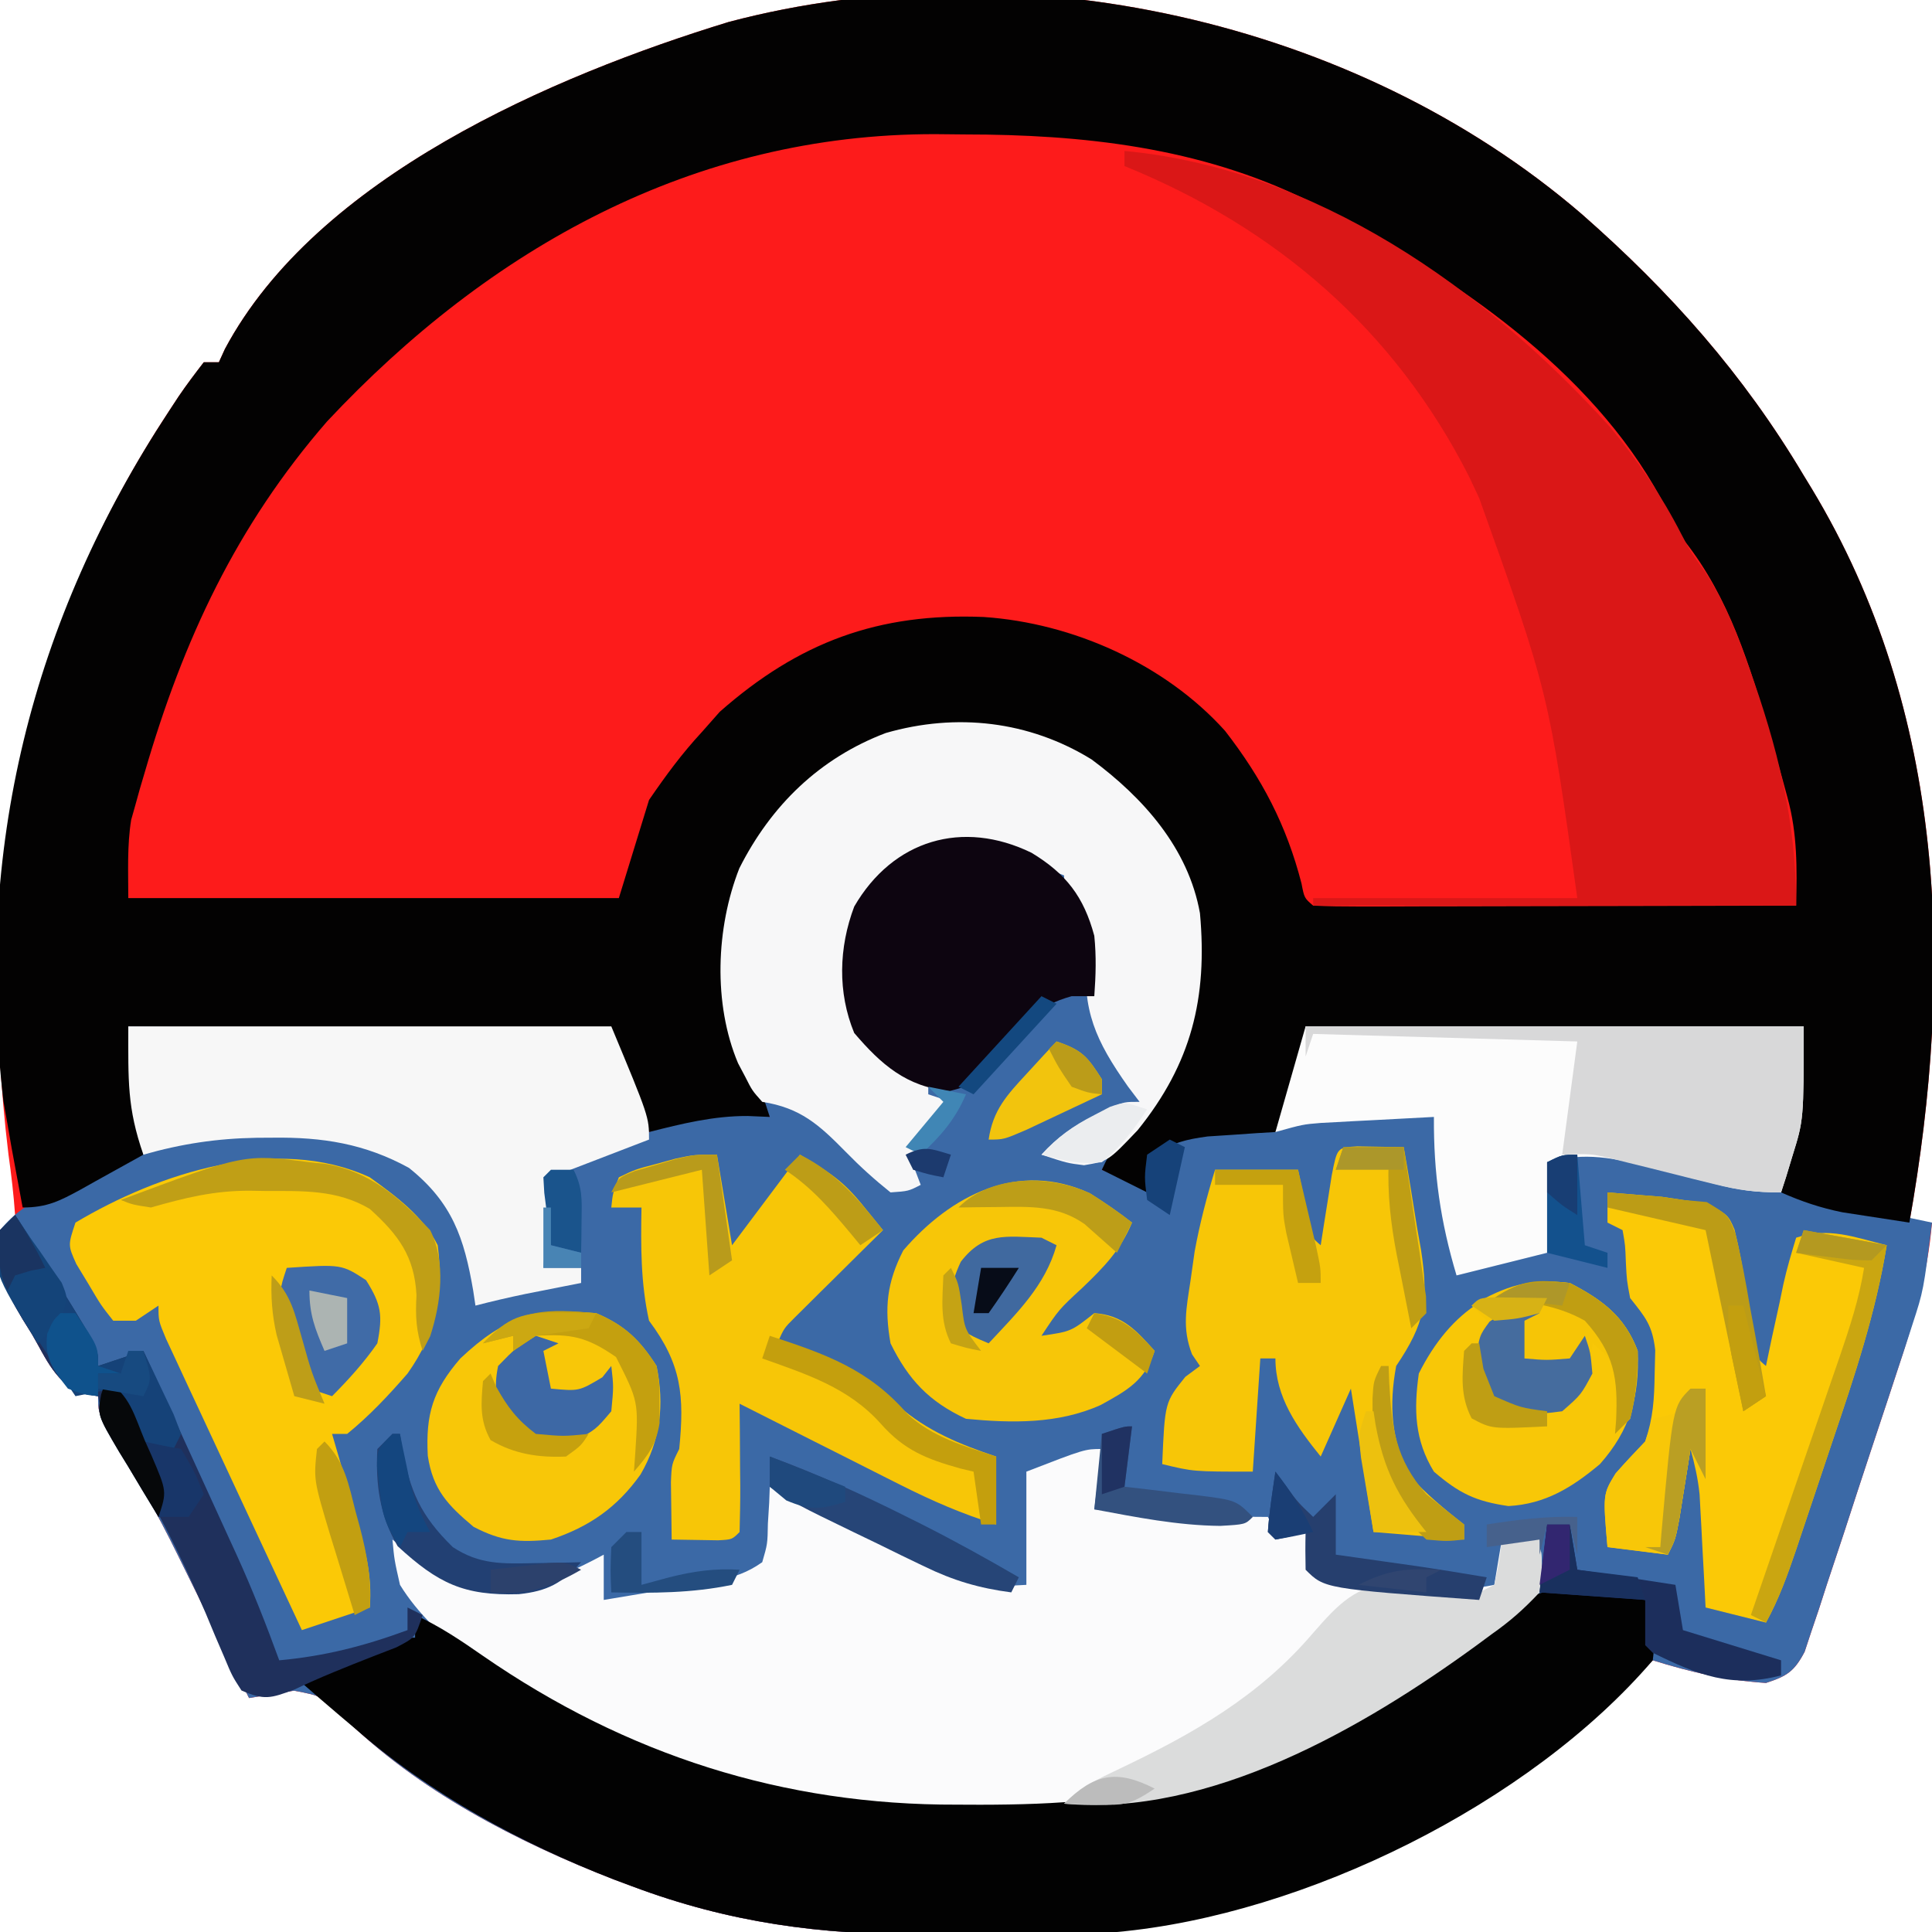 <?xml version="1.0" encoding="UTF-8"?>
<svg version="1.1" xmlns="http://www.w3.org/2000/svg" width="256" height="256">
<path d="M0 0 C11.73 10.289 21.433 21.21 29.423 34.644 C29.772 35.217 30.122 35.79 30.482 36.381 C48.366 66.003 49.356 100.378 43.423 133.644 C44.413 133.644 45.403 133.644 46.423 133.644 C45.843 140.636 43.95 146.869 41.747 153.511 C41.197 155.185 41.197 155.185 40.637 156.893 C39.863 159.239 39.085 161.584 38.304 163.927 C37.109 167.523 35.938 171.126 34.769 174.73 C34.013 177.012 33.256 179.293 32.497 181.574 C32.149 182.654 31.801 183.734 31.442 184.847 C31.105 185.842 30.769 186.837 30.422 187.862 C30.132 188.74 29.841 189.617 29.543 190.521 C28.17 193.124 27.198 193.744 24.423 194.644 C19.155 194.299 14.448 193.214 9.423 191.644 C8.722 192.37 8.02 193.096 7.298 193.843 C-12.806 213.912 -42.373 227.698 -70.835 227.847 C-71.7 227.853 -72.566 227.859 -73.458 227.864 C-75.281 227.874 -77.105 227.88 -78.929 227.884 C-81.674 227.894 -84.418 227.925 -87.163 227.957 C-100.793 228.04 -112.975 226.412 -125.827 221.582 C-126.617 221.287 -127.406 220.992 -128.219 220.689 C-141.059 215.703 -154.316 208.864 -164.159 199.07 C-166.943 196.368 -166.943 196.368 -170.614 195.667 C-171.322 195.783 -172.031 195.9 -172.761 196.019 C-174.02 196.225 -175.28 196.432 -176.577 196.644 C-177.441 194.917 -178.304 193.19 -179.167 191.463 C-179.904 189.99 -180.642 188.517 -181.38 187.043 C-182.924 183.96 -184.464 180.876 -185.976 177.777 C-188.777 172.043 -191.92 166.575 -195.222 161.113 C-196.577 158.644 -196.577 158.644 -196.577 156.644 C-197.188 156.544 -197.8 156.445 -198.43 156.342 C-202.107 155.147 -203.475 151.639 -205.327 148.457 C-205.738 147.796 -206.15 147.135 -206.573 146.455 C-208.971 142.419 -210.292 139.471 -209.577 134.644 C-208.587 133.654 -208.587 133.654 -207.577 132.644 C-207.768 129.935 -208.072 127.328 -208.452 124.644 C-212.818 88.656 -207.167 56.497 -187.202 26.144 C-186.559 25.163 -186.559 25.163 -185.902 24.163 C-184.851 22.616 -183.721 21.124 -182.577 19.644 C-181.917 19.644 -181.257 19.644 -180.577 19.644 C-180.312 19.063 -180.046 18.481 -179.772 17.882 C-167.608 -4.896 -136.339 -18.302 -113.007 -25.45 C-74.745 -35.56 -30.014 -25.805 0 0 Z " fill="#FD1B1B" transform="translate(209.577,28.356)"/>
<path d="M0 0 C6.832 5.063 12.814 11.738 14.359 20.371 C15.417 32.043 12.998 40.459 5.609 49.559 C4.207 51.176 2.796 52.784 1.359 54.371 C3.009 55.031 4.659 55.691 6.359 56.371 C6.607 55.587 6.854 54.804 7.109 53.996 C8.59 50.886 9.211 50.562 12.359 49.371 C16.354 48.823 20.331 48.634 24.359 48.371 C25.679 44.081 26.999 39.791 28.359 35.371 C50.139 35.371 71.919 35.371 94.359 35.371 C94.359 43.733 93.992 49.513 92.359 57.371 C98.629 58.691 104.899 60.011 111.359 61.371 C110.234 70.376 110.234 70.376 108.749 74.929 C108.421 75.943 108.094 76.957 107.757 78.002 C107.226 79.604 107.226 79.604 106.684 81.238 C106.317 82.354 105.951 83.47 105.573 84.62 C104.8 86.966 104.022 89.311 103.24 91.654 C102.046 95.25 100.875 98.853 99.705 102.457 C98.949 104.739 98.192 107.02 97.434 109.301 C96.911 110.921 96.911 110.921 96.379 112.574 C96.042 113.569 95.705 114.564 95.358 115.589 C95.068 116.467 94.778 117.344 94.479 118.248 C93.106 120.851 92.134 121.471 89.359 122.371 C84.092 122.026 79.385 120.941 74.359 119.371 C73.658 120.097 72.957 120.823 72.234 121.57 C52.13 141.639 22.564 155.425 -5.898 155.574 C-6.764 155.58 -7.629 155.586 -8.521 155.591 C-10.345 155.601 -12.169 155.607 -13.992 155.611 C-16.737 155.621 -19.482 155.652 -22.227 155.684 C-35.857 155.767 -48.039 154.139 -60.891 149.309 C-61.68 149.014 -62.469 148.719 -63.283 148.416 C-76.122 143.43 -89.38 136.591 -99.223 126.797 C-102.007 124.095 -102.007 124.095 -105.677 123.395 C-106.386 123.511 -107.094 123.627 -107.824 123.746 C-109.084 123.952 -110.343 124.159 -111.641 124.371 C-112.504 122.644 -113.367 120.917 -114.231 119.19 C-114.968 117.717 -115.705 116.244 -116.443 114.771 C-117.987 111.687 -119.527 108.603 -121.039 105.504 C-123.84 99.77 -126.984 94.302 -130.285 88.84 C-131.641 86.371 -131.641 86.371 -131.641 84.371 C-132.252 84.271 -132.863 84.172 -133.493 84.069 C-137.17 82.874 -138.539 79.366 -140.391 76.184 C-140.802 75.523 -141.213 74.862 -141.637 74.182 C-144.023 70.167 -145.446 67.168 -144.641 62.371 C-142.705 60.064 -140.791 58.781 -138.066 57.547 C-137.399 57.241 -136.732 56.935 -136.045 56.619 C-135.355 56.31 -134.664 56.002 -133.953 55.684 C-133.251 55.363 -132.549 55.043 -131.826 54.713 C-130.1 53.926 -128.371 53.148 -126.641 52.371 C-126.888 50.948 -126.888 50.948 -127.141 49.496 C-127.708 44.819 -127.641 40.082 -127.641 35.371 C-106.521 35.371 -85.401 35.371 -63.641 35.371 C-58.641 47.371 -58.641 47.371 -58.641 49.371 C-58.072 49.143 -57.504 48.915 -56.918 48.68 C-51.619 46.707 -48.16 46.079 -42.641 47.371 C-43.165 46.466 -43.165 46.466 -43.699 45.543 C-44.154 44.744 -44.609 43.945 -45.078 43.121 C-45.531 42.332 -45.983 41.543 -46.449 40.73 C-50.049 33.602 -49.749 24.098 -47.516 16.559 C-44.12 7.935 -37.821 1.333 -29.48 -2.664 C-19.634 -6.398 -8.982 -5.541 0 0 Z " fill="#3B69A6" transform="translate(144.641,100.629)"/>
<path d="M0 0 C11.73 10.289 21.433 21.21 29.423 34.644 C29.772 35.217 30.122 35.79 30.482 36.381 C48.366 66.003 49.356 100.378 43.423 133.644 C41.526 133.36 39.63 133.066 37.735 132.769 C36.68 132.607 35.624 132.444 34.536 132.277 C31.625 131.685 29.133 130.841 26.423 129.644 C26.556 128.978 26.688 128.311 26.825 127.625 C27.09 126.242 27.09 126.242 27.36 124.832 C27.534 123.938 27.708 123.045 27.888 122.125 C28.625 117.327 28.983 112.478 29.423 107.644 C7.643 107.644 -14.137 107.644 -36.577 107.644 C-36.907 109.954 -37.237 112.264 -37.577 114.644 C-38.412 117.096 -39.473 119.291 -40.577 121.644 C-41.397 121.693 -42.217 121.742 -43.062 121.792 C-44.139 121.867 -45.217 121.942 -46.327 122.019 C-47.928 122.123 -47.928 122.123 -49.562 122.23 C-52.409 122.621 -54.213 123.038 -56.577 124.644 C-57.389 127.199 -57.389 127.199 -57.577 129.644 C-59.557 128.654 -61.537 127.664 -63.577 126.644 C-62.282 123.789 -60.896 121.804 -58.702 119.582 C-52.759 112.736 -50.855 104.491 -51.19 95.57 C-52.296 87.208 -55.985 80.304 -62.616 75.019 C-70.481 69.397 -77.962 67.715 -87.577 68.644 C-95.72 70.152 -102.499 74.508 -107.44 81.148 C-112.639 89.473 -113.275 96.904 -112.577 106.644 C-111.854 109.279 -110.875 111.198 -109.577 113.644 C-108.889 115.637 -108.214 117.634 -107.577 119.644 C-108.547 119.603 -109.516 119.562 -110.515 119.519 C-115.026 119.501 -119.226 120.539 -123.577 121.644 C-124.227 120.229 -124.872 118.812 -125.515 117.394 C-125.874 116.605 -126.234 115.816 -126.604 115.003 C-127.577 112.644 -127.577 112.644 -128.577 108.644 C-160.257 108.149 -160.257 108.149 -192.577 107.644 C-191.917 113.254 -191.257 118.864 -190.577 124.644 C-192.66 125.799 -194.743 126.954 -196.89 128.144 C-197.867 128.692 -197.867 128.692 -198.864 129.251 C-201.657 130.777 -203.347 131.644 -206.577 131.644 C-206.891 129.957 -207.203 128.269 -207.515 126.582 C-207.689 125.642 -207.863 124.702 -208.042 123.734 C-208.219 122.714 -208.395 121.695 -208.577 120.644 C-208.759 119.618 -208.941 118.592 -209.128 117.535 C-212.964 84.308 -205.451 53.887 -187.202 26.144 C-186.559 25.163 -186.559 25.163 -185.902 24.163 C-184.851 22.616 -183.721 21.124 -182.577 19.644 C-181.917 19.644 -181.257 19.644 -180.577 19.644 C-180.312 19.063 -180.046 18.481 -179.772 17.882 C-167.608 -4.896 -136.339 -18.302 -113.007 -25.45 C-74.745 -35.56 -30.014 -25.805 0 0 Z M-166.237 27.484 C-178.259 41.327 -185.297 56.421 -190.39 73.957 C-190.609 74.698 -190.829 75.438 -191.055 76.202 C-191.254 76.921 -191.454 77.641 -191.659 78.382 C-191.837 79.012 -192.014 79.641 -192.198 80.29 C-192.747 83.699 -192.577 87.19 -192.577 90.644 C-171.127 90.644 -149.677 90.644 -127.577 90.644 C-126.257 86.354 -124.937 82.064 -123.577 77.644 C-121.287 74.313 -119.268 71.555 -116.577 68.644 C-115.793 67.757 -115.01 66.87 -114.202 65.957 C-103.715 56.718 -93.177 52.827 -79.229 53.398 C-67.45 54.192 -55.227 59.622 -47.253 68.484 C-42.361 74.79 -39.113 80.97 -37.12 88.71 C-36.75 90.634 -36.75 90.634 -35.577 91.644 C-33.583 91.738 -31.585 91.761 -29.589 91.758 C-27.667 91.757 -27.667 91.757 -25.706 91.757 C-24.297 91.752 -22.888 91.747 -21.479 91.742 C-20.046 91.74 -18.613 91.738 -17.179 91.737 C-13.4 91.734 -9.62 91.724 -5.841 91.713 C-1.986 91.702 1.868 91.698 5.722 91.693 C13.289 91.682 20.856 91.665 28.423 91.644 C28.533 86.728 28.601 82.153 27.286 77.375 C27.041 76.472 26.796 75.569 26.544 74.638 C26.277 73.712 26.01 72.786 25.735 71.832 C25.327 70.381 25.327 70.381 24.909 68.902 C22.279 59.782 19.576 50.883 13.638 43.32 C12.321 41.503 11.45 39.668 10.485 37.644 C1.162 20.546 -16.782 8.455 -33.577 -0.356 C-34.946 -1.081 -34.946 -1.081 -36.343 -1.821 C-50.611 -8.848 -66.12 -10.536 -81.827 -10.543 C-83.716 -10.562 -83.716 -10.562 -85.644 -10.581 C-117.661 -10.63 -144.716 4.509 -166.237 27.484 Z " fill="#030202" transform="translate(209.577,28.356)"/>
<path d="M0 0 C-0.33 2.64 -0.66 5.28 -1 8 C2.271 8.168 5.542 8.334 8.812 8.5 C9.741 8.548 10.67 8.595 11.627 8.645 C12.966 8.712 12.966 8.712 14.332 8.781 C15.565 8.844 15.565 8.844 16.823 8.908 C18.548 8.981 20.274 9 22 9 C22.495 9.99 22.495 9.99 23 11 C24.32 11 25.64 11 27 11 C27.495 13.475 27.495 13.475 28 16 C30.685 16.535 33.372 17.053 36.062 17.562 C36.815 17.714 37.567 17.865 38.342 18.021 C43.233 18.932 47.116 18.979 52 18 C52.33 16.02 52.66 14.04 53 12 C54.65 12 56.3 12 58 12 C58.398 15.152 58.398 15.152 58 19 C55.87 21.262 54.117 22.81 51.625 24.562 C50.984 25.036 50.343 25.51 49.682 25.999 C38.213 34.363 25.978 40.686 12.375 44.812 C11.707 45.019 11.039 45.226 10.351 45.44 C-16.341 53.119 -47.732 48.072 -71.854 35.008 C-79.455 30.683 -88.305 25.629 -93 18 C-93.75 14.688 -93.75 14.688 -94 12 C-93.199 12.65 -93.199 12.65 -92.383 13.312 C-87.415 17.026 -83.766 18.849 -77.508 18.477 C-73.342 17.685 -69.712 16.008 -66 14 C-66 15.98 -66 17.96 -66 20 C-63.249 19.549 -60.499 19.09 -57.75 18.625 C-56.584 18.436 -56.584 18.436 -55.395 18.242 C-54.64 18.113 -53.886 17.984 -53.109 17.852 C-52.418 17.736 -51.727 17.621 -51.015 17.502 C-48.676 16.919 -46.979 16.401 -45 15 C-44.298 12.583 -44.298 12.583 -44.25 9.875 C-44.165 8.51 -44.165 8.51 -44.078 7.117 C-44.039 6.069 -44.039 6.069 -44 5 C-43.472 5.252 -42.943 5.503 -42.399 5.763 C-39.954 6.926 -37.508 8.088 -35.062 9.25 C-34.232 9.646 -33.401 10.041 -32.545 10.449 C-30.866 11.246 -29.184 12.039 -27.5 12.826 C-25.852 13.6 -24.209 14.388 -22.574 15.189 C-21.806 15.555 -21.037 15.92 -20.246 16.297 C-19.571 16.625 -18.896 16.954 -18.201 17.292 C-15.433 18.306 -15.433 18.306 -10 18 C-10 13.05 -10 8.1 -10 3 C-2.25 0 -2.25 0 0 0 Z " fill="#FBFBFC" transform="translate(146,192)"/>
<path d="M0 0 C0.99 0.165 1.98 0.33 3 0.5 C4.27 6.262 4.27 6.262 4 8.5 C-12.277 27.515 -42.107 42.23 -67 44.5 C-70.086 44.649 -73.168 44.687 -76.258 44.703 C-77.123 44.709 -77.989 44.715 -78.881 44.72 C-80.704 44.73 -82.528 44.736 -84.352 44.74 C-87.097 44.75 -89.841 44.781 -92.586 44.812 C-106.216 44.896 -118.398 43.268 -131.25 38.438 C-132.039 38.143 -132.829 37.848 -133.642 37.545 C-145.993 32.749 -157.998 26.247 -168 17.5 C-168.688 16.919 -169.377 16.337 -170.086 15.738 C-171.736 14.339 -173.37 12.922 -175 11.5 C-172.3 9.7 -169.933 8.566 -166.938 7.375 C-166.06 7.022 -165.182 6.669 -164.277 6.305 C-162 5.5 -162 5.5 -160 5.5 C-160 4.51 -160 3.52 -160 2.5 C-156.743 3.962 -153.904 5.895 -150.978 7.927 C-132.02 21.024 -111.18 27.711 -88.188 27.625 C-87.171 27.629 -86.155 27.633 -85.107 27.637 C-74.986 27.624 -65.473 27.113 -55.812 23.938 C-55.002 23.674 -54.191 23.411 -53.355 23.14 C-39.088 18.328 -25.837 11.073 -14.379 1.254 C-10.108 -1.895 -4.99 -0.677 0 0 Z " fill="#020202" transform="translate(215,211.5)"/>
<path d="M0 0 C25.26 2.383 47.662 18.14 64.355 36.605 C68.05 41.076 71.155 45.632 73.797 50.797 C75.034 53.157 75.034 53.157 76.953 55.805 C79.127 59.199 80.629 62.608 82 66.375 C82.38 67.41 82.38 67.41 82.768 68.465 C86.531 78.989 89 88.71 89 100 C67.88 100 46.76 100 25 100 C25 99.67 25 99.34 25 99 C36.55 99 48.1 99 60 99 C56.198 71.749 56.198 71.749 47 46 C46.325 44.567 46.325 44.567 45.637 43.105 C35.776 23.689 20.13 10.188 0 2 C0 1.34 0 0.68 0 0 Z " fill="#DA1717" transform="translate(149,20)"/>
<path d="M0 0 C6.832 5.063 12.814 11.738 14.359 20.371 C15.378 31.609 13.234 40.286 6.109 49.121 C2.202 53.229 2.202 53.229 -1.004 53.77 C-3.203 53.496 -3.203 53.496 -6.641 52.371 C-4.486 50.014 -2.443 48.581 0.422 47.184 C1.114 46.839 1.806 46.495 2.52 46.141 C4.359 45.371 4.359 45.371 6.359 45.371 C5.854 44.705 5.349 44.038 4.828 43.352 C0.504 37.217 -1.244 33.321 -0.688 25.824 C-0.623 22.433 -1.891 20.213 -3.641 17.371 C-3.641 16.711 -3.641 16.051 -3.641 15.371 C-4.754 14.938 -4.754 14.938 -5.891 14.496 C-8.641 13.371 -8.641 13.371 -10.516 12.246 C-14.337 10.673 -17.874 10.741 -21.766 12.129 C-25.591 13.915 -28.599 15.528 -30.641 19.371 C-32.181 24.547 -32.922 30.462 -30.699 35.508 C-28.248 39.173 -26.035 41.241 -21.641 42.371 C-21.641 43.031 -21.641 43.691 -21.641 44.371 C-20.156 44.866 -20.156 44.866 -18.641 45.371 C-19.486 46.258 -20.332 47.145 -21.203 48.059 C-23.471 50.708 -23.471 50.708 -23.453 54.246 C-23.185 54.947 -22.917 55.649 -22.641 56.371 C-24.27 57.207 -24.27 57.207 -26.641 57.371 C-28.802 55.641 -30.656 53.963 -32.578 51.996 C-36.106 48.411 -38.551 46.171 -43.641 45.371 C-44.969 43.883 -44.969 43.883 -45.891 42.059 C-46.205 41.464 -46.52 40.87 -46.844 40.258 C-50.166 32.392 -49.776 22.3 -46.676 14.426 C-42.479 6.096 -36.037 -0.178 -27.266 -3.504 C-17.926 -6.195 -8.295 -5.117 0 0 Z " fill="#F7F7F8" transform="translate(144.641,100.629)"/>
<path d="M0 0 C3.457 2.504 7.064 5.128 9 9 C9.827 15.531 8.811 20.621 5 26 C2.509 28.87 -0.049 31.599 -3 34 C-3.66 34 -4.32 34 -5 34 C-4.639 35.241 -4.278 36.483 -3.906 37.762 C-3.437 39.404 -2.968 41.045 -2.5 42.688 C-2.262 43.504 -2.023 44.321 -1.777 45.162 C-0.635 49.192 0.345 52.765 0 57 C-2.97 57.99 -5.94 58.98 -9 60 C-10.921 55.901 -12.835 51.799 -14.745 47.695 C-15.665 45.719 -16.587 43.744 -17.509 41.77 C-19.156 38.244 -20.797 34.716 -22.438 31.188 C-22.982 30.024 -23.526 28.861 -24.087 27.663 C-24.593 26.571 -25.099 25.48 -25.621 24.355 C-26.079 23.372 -26.537 22.389 -27.01 21.376 C-28 19 -28 19 -28 17 C-28.99 17.66 -29.98 18.32 -31 19 C-31.99 19 -32.98 19 -34 19 C-35.641 16.918 -35.641 16.918 -37.25 14.188 C-37.791 13.294 -38.333 12.401 -38.891 11.48 C-40 9 -40 9 -39 6 C-28.001 -0.548 -12.382 -5.709 0 0 Z " fill="#FBC906" transform="translate(49,156)"/>
<path d="M0 0 C21.78 0 43.56 0 66 0 C66 12.375 66 12.375 64.5 17.188 C64.222 18.109 63.943 19.031 63.656 19.98 C63.44 20.647 63.223 21.313 63 22 C59.625 22 57.417 21.71 54.227 20.871 C53.319 20.641 52.412 20.411 51.477 20.174 C49.582 19.685 47.689 19.19 45.797 18.689 C40.859 17.448 37.044 16.591 32 18 C32 21.96 32 25.92 32 30 C28.04 30.99 24.08 31.98 20 33 C17.856 25.852 16.954 19.459 17 12 C14.25 12.141 11.5 12.288 8.75 12.438 C7.973 12.477 7.195 12.516 6.395 12.557 C5.263 12.619 5.263 12.619 4.109 12.684 C3.072 12.739 3.072 12.739 2.015 12.795 C-0.356 12.988 -0.356 12.988 -4 14 C-2.68 9.38 -1.36 4.76 0 0 Z " fill="#FCFCFC" transform="translate(173,136)"/>
<path d="M0 0 C21.12 0 42.24 0 64 0 C69 12 69 12 69 15 C64.71 16.65 60.42 18.3 56 20 C55.67 23.96 55.34 27.92 55 32 C56.65 32 58.3 32 60 32 C60 32.66 60 33.32 60 34 C58.987 34.199 58.987 34.199 57.953 34.402 C57.061 34.579 56.169 34.756 55.25 34.938 C54.368 35.112 53.487 35.286 52.578 35.465 C50.368 35.924 48.185 36.433 46 37 C45.902 36.348 45.804 35.695 45.703 35.023 C44.505 28.02 42.923 23.338 37.188 18.75 C31.342 15.541 25.723 14.661 19.125 14.75 C18.08 14.756 18.08 14.756 17.014 14.762 C11.74 14.85 7.056 15.556 2 17 C-0.172 10.755 0 7.171 0 0 Z " fill="#F7F7F7" transform="translate(17,136)"/>
<path d="M0 0 C1.542 0.116 3.084 0.243 4.625 0.375 C5.913 0.479 5.913 0.479 7.227 0.586 C8.599 0.791 8.599 0.791 10 1 C11.053 1.146 12.106 1.291 13.191 1.441 C16 3 16 3 16.833 4.928 C17.463 7.465 17.915 9.979 18.312 12.562 C18.619 14.314 18.927 16.066 19.238 17.816 C19.425 18.983 19.425 18.983 19.615 20.174 C19.829 22.011 19.829 22.011 21 23 C21.254 21.784 21.508 20.569 21.77 19.316 C22.116 17.732 22.464 16.147 22.812 14.562 C22.978 13.76 23.144 12.958 23.314 12.131 C23.777 10.063 24.38 8.027 25 6 C29.328 4.557 32.678 5.935 37 7 C35.546 15.961 32.734 24.342 29.832 32.916 C28.996 35.388 28.169 37.864 27.344 40.34 C26.813 41.922 26.282 43.504 25.75 45.086 C25.504 45.821 25.258 46.557 25.005 47.315 C23.867 50.665 22.708 53.895 21 57 C18.36 56.34 15.72 55.68 13 55 C12.939 53.819 12.879 52.638 12.816 51.422 C12.732 49.865 12.647 48.307 12.562 46.75 C12.523 45.973 12.484 45.195 12.443 44.395 C12.381 43.263 12.381 43.263 12.316 42.109 C12.28 41.418 12.243 40.727 12.205 40.015 C11.993 37.934 11.555 36.014 11 34 C10.867 34.843 10.734 35.686 10.598 36.555 C10.421 37.65 10.244 38.746 10.062 39.875 C9.888 40.966 9.714 42.056 9.535 43.18 C9 46 9 46 8 48 C4.04 47.505 4.04 47.505 0 47 C-0.605 39.988 -0.605 39.988 1.078 37.238 C2.347 35.791 3.672 34.393 5 33 C6.059 29.823 6.2 27.4 6.25 24.062 C6.276 23.022 6.302 21.982 6.328 20.91 C5.955 17.604 5.023 16.548 3 14 C2.559 11.676 2.559 11.676 2.438 9.312 C2.354 6.995 2.354 6.995 2 5 C1.34 4.67 0.68 4.34 0 4 C0 2.68 0 1.36 0 0 Z " fill="#FBC906" transform="translate(213,158)"/>
<path d="M0 0 C0.66 3.96 1.32 7.92 2 12 C4.97 8.04 7.94 4.08 11 0 C14.914 2.348 16.647 3.402 19.312 6.688 C20.024 7.565 20.024 7.565 20.751 8.46 C21.163 8.968 21.575 9.476 22 10 C20.61 11.373 20.61 11.373 19.191 12.773 C17.982 13.974 16.772 15.174 15.562 16.375 C14.951 16.978 14.339 17.582 13.709 18.203 C13.126 18.783 12.542 19.363 11.941 19.961 C11.402 20.495 10.863 21.029 10.307 21.58 C8.892 22.987 8.892 22.987 8 25 C8.629 25.135 9.258 25.271 9.906 25.41 C15.967 26.934 19.564 28.981 24.051 33.285 C27.819 36.6 32.283 38.428 37 40 C37 42.97 37 45.94 37 49 C32.525 47.619 28.468 45.851 24.289 43.742 C23.676 43.434 23.063 43.126 22.431 42.809 C20.494 41.835 18.56 40.855 16.625 39.875 C15.304 39.209 13.982 38.544 12.66 37.879 C9.438 36.257 6.218 34.63 3 33 C3.012 34.216 3.023 35.431 3.035 36.684 C3.045 38.268 3.054 39.853 3.062 41.438 C3.071 42.24 3.079 43.042 3.088 43.869 C3.097 45.913 3.052 47.957 3 50 C2 51 2 51 0.152 51.098 C-1.898 51.065 -3.949 51.033 -6 51 C-6.027 49.375 -6.046 47.75 -6.062 46.125 C-6.074 45.22 -6.086 44.315 -6.098 43.383 C-6 41 -6 41 -5 39 C-4.298 31.956 -4.675 27.767 -9 22 C-10.115 16.984 -10.09 12.11 -10 7 C-11.32 7 -12.64 7 -14 7 C-13.805 5.109 -13.805 5.109 -13 3 C-10.82 1.953 -10.82 1.953 -8.125 1.25 C-7.241 1.008 -6.356 0.765 -5.445 0.516 C-3 0 -3 0 0 0 Z " fill="#F7C607" transform="translate(95,153)"/>
<path d="M0 0 C2.051 0.033 4.102 0.065 6.152 0.098 C6.776 3.613 7.344 7.134 7.902 10.66 C8.079 11.651 8.256 12.641 8.438 13.662 C9.48 20.484 8.982 23.41 5.152 29.098 C4.188 34.325 4.495 38.759 6.84 43.535 C9.105 46.046 11.49 48.027 14.152 50.098 C14.152 50.758 14.152 51.418 14.152 52.098 C10.192 51.768 6.232 51.438 2.152 51.098 C0.667 41.693 0.667 41.693 -0.848 32.098 C-2.168 35.068 -3.488 38.038 -4.848 41.098 C-8.005 37.189 -10.848 33.236 -10.848 28.098 C-11.508 28.098 -12.168 28.098 -12.848 28.098 C-13.178 33.048 -13.508 37.998 -13.848 43.098 C-21.723 43.098 -21.723 43.098 -25.848 42.098 C-25.498 33.905 -25.498 33.905 -22.785 30.535 C-22.146 30.061 -21.506 29.586 -20.848 29.098 C-21.193 28.588 -21.539 28.079 -21.895 27.555 C-23.247 24.068 -22.645 21.462 -22.098 17.785 C-21.827 15.873 -21.827 15.873 -21.551 13.922 C-20.865 10.194 -19.953 6.717 -18.848 3.098 C-15.218 3.098 -11.588 3.098 -7.848 3.098 C-7.359 5.409 -6.871 7.72 -6.383 10.031 C-6.04 12.074 -6.04 12.074 -4.848 13.098 C-4.715 12.243 -4.582 11.388 -4.445 10.508 C-4.269 9.403 -4.092 8.298 -3.91 7.16 C-3.649 5.507 -3.649 5.507 -3.383 3.82 C-2.66 0.141 -2.66 0.141 0 0 Z " fill="#F7C607" transform="translate(179.848,151.902)"/>
<path d="M0 0 C4.582 2.776 6.921 5.823 8.312 11 C8.591 13.767 8.512 16.208 8.312 19 C7.322 19 6.332 19 5.312 19 C0.723 20.283 -1.133 22.471 -4 26.188 C-8.022 30.825 -8.022 30.825 -10.871 31.574 C-16.571 31.025 -19.949 28.038 -23.5 23.875 C-25.717 18.508 -25.549 12.559 -23.5 7.125 C-18.375 -1.712 -9.144 -4.459 0 0 Z " fill="#0D0510" transform="translate(136.688,113)"/>
<path d="M0 0 C1.937 1.214 3.774 2.471 5.574 3.879 C4.049 7.53 1.849 9.78 -0.988 12.504 C-4.116 15.39 -4.116 15.39 -6.426 18.879 C-2.495 18.304 -2.495 18.304 0.574 15.879 C4.363 16.132 6.116 18.157 8.574 20.879 C7.296 24.856 4.893 26.13 1.426 28.047 C-4.218 30.583 -10.356 30.457 -16.426 29.879 C-21.306 27.613 -24.058 24.705 -26.426 19.879 C-27.256 15.163 -26.92 11.849 -24.738 7.566 C-18.44 0.247 -9.509 -4.395 0 0 Z " fill="#F7C608" transform="translate(144.426,158.121)"/>
<path d="M0 0 C3.803 1.618 5.789 3.552 8 7 C9.054 12.166 8.526 16.809 5.875 21.375 C2.764 25.749 -0.907 28.302 -6 30 C-10.192 30.395 -12.481 30.27 -16.25 28.312 C-19.664 25.441 -21.64 23.403 -22.316 18.891 C-22.601 13.413 -21.676 10.257 -18 6 C-12.075 0.423 -8.037 -0.71 0 0 Z " fill="#F8C708" transform="translate(79,174)"/>
<path d="M0 0 C4.306 2.236 7.264 4.405 9 9 C9.265 14.961 8.012 19.473 4 24 C0.306 27.096 -3.231 29.291 -8.125 29.562 C-12.503 28.927 -14.658 27.864 -18 25 C-20.572 20.79 -20.67 16.808 -20 12 C-15.848 3.697 -9.368 -0.794 0 0 Z " fill="#F8C707" transform="translate(208,170)"/>
<path d="M0 0 C21.78 0 43.56 0 66 0 C66 12.375 66 12.375 64.5 17.188 C64.222 18.109 63.943 19.031 63.656 19.98 C63.44 20.647 63.223 21.313 63 22 C59.637 22 57.352 21.71 54.156 20.906 C53.24 20.681 52.323 20.455 51.379 20.223 C49.46 19.741 47.54 19.259 45.621 18.777 C44.705 18.552 43.788 18.326 42.844 18.094 C41.594 17.78 41.594 17.78 40.318 17.459 C37.74 16.871 37.74 16.871 34 17 C34.66 12.05 35.32 7.1 36 2 C24.45 1.67 12.9 1.34 1 1 C0.67 1.99 0.34 2.98 0 4 C0 2.68 0 1.36 0 0 Z " fill="#D8D8D9" transform="translate(173,136)"/>
<path d="M0 0 C1.65 0 3.3 0 5 0 C5.398 3.152 5.398 3.152 5 7 C2.87 9.262 1.117 10.81 -1.375 12.562 C-2.337 13.273 -2.337 13.273 -3.318 13.999 C-18.31 24.932 -38.718 36.753 -58 35 C-55.785 32.785 -53.499 31.72 -50.694 30.387 C-40.915 25.742 -32.212 20.804 -25.087 12.468 C-21.583 8.457 -19.466 6.163 -14.043 5.559 C-10.313 5.725 -6.681 6.395 -3 7 C-2.34 6.67 -1.68 6.34 -1 6 C-0.342 2.971 -0.342 2.971 0 0 Z " fill="#DBDCDC" transform="translate(199,204)"/>
<path d="M0 0 C2.309 3.464 4.469 7.002 6.625 10.562 C7.255 11.59 7.255 11.59 7.898 12.639 C11 17.769 11 17.769 11 20 C12.98 19.34 14.96 18.68 17 18 C19.085 22.552 21.166 27.105 23.244 31.66 C23.95 33.206 24.657 34.752 25.365 36.297 C26.388 38.53 27.407 40.765 28.426 43 C28.738 43.681 29.051 44.361 29.373 45.062 C31.456 49.643 33.276 54.273 35 59 C41.048 58.45 46.306 57.096 52 55 C52 54.01 52 53.02 52 52 C52.99 52.495 52.99 52.495 54 53 C53 56 53 56 50.523 57.281 C49.484 57.683 48.445 58.086 47.375 58.5 C43.864 59.876 40.404 61.255 37 62.875 C33.839 64.06 33.007 64.305 30 63 C28.755 61.073 28.755 61.073 27.703 58.547 C27.305 57.623 26.908 56.699 26.498 55.748 C26.086 54.758 25.674 53.769 25.25 52.75 C21.846 44.88 18.248 37.593 13.496 30.461 C12.138 28.228 11.438 26.553 11 24 C10.389 23.9 9.777 23.801 9.147 23.698 C5.47 22.503 4.102 18.995 2.25 15.812 C1.839 15.152 1.428 14.491 1.004 13.811 C-1.394 9.775 -2.715 6.827 -2 2 C-1.34 1.34 -0.68 0.68 0 0 Z " fill="#1F305C" transform="translate(2,161)"/>
<path d="M0 0 C4.306 2.236 7.264 4.405 9 9 C9.032 12.08 8.78 15.016 8 18 C7.34 18.66 6.68 19.32 6 20 C6.035 19.385 6.07 18.77 6.105 18.137 C6.133 17.328 6.16 16.52 6.188 15.688 C6.222 14.887 6.257 14.086 6.293 13.262 C5.938 10.521 5.106 9.708 3 8 C2.845 9.392 2.845 9.392 2.688 10.812 C2 14 2 14 0.875 15.875 C-2.133 17.68 -4.579 17.36 -8 17 C-10.438 15.938 -10.438 15.938 -12 14 C-12.522 8.045 -12.522 8.045 -11 5 C-11.66 4.34 -12.32 3.68 -13 3 C-8.461 0.343 -5.258 -0.657 0 0 Z " fill="#F6C506" transform="translate(208,170)"/>
<path d="M0 0 C2.309 3.464 4.469 7.002 6.625 10.562 C7.255 11.59 7.255 11.59 7.898 12.639 C11 17.769 11 17.769 11 20 C12.98 19.34 14.96 18.68 17 18 C17.864 19.787 18.716 21.58 19.562 23.375 C20.038 24.373 20.514 25.37 21.004 26.398 C21.333 27.257 21.661 28.115 22 29 C21.67 29.66 21.34 30.32 21 31 C18.688 30.938 18.688 30.938 16 30 C14.188 26.438 14.188 26.438 13 23 C11.35 23.33 9.7 23.66 8 24 C5.972 21.018 3.976 18.017 2 15 C1.362 14.037 1.362 14.037 0.711 13.055 C-1.665 9.243 -2.626 6.483 -2 2 C-1.34 1.34 -0.68 0.68 0 0 Z " fill="#154278" transform="translate(2,161)"/>
<path d="M0 0 C7.256 -0.484 7.256 -0.484 10.5 1.625 C12.525 4.831 12.733 6.26 12 10 C10.218 12.559 8.196 14.791 6 17 C5.01 16.67 4.02 16.34 3 16 C1.797 13.164 1.797 13.164 0.75 9.625 C0.394 8.462 0.038 7.3 -0.328 6.102 C-1 3 -1 3 0 0 Z " fill="#406BA7" transform="translate(38,168)"/>
<path d="M0 0 C0.99 0 1.98 0 3 0 C3.33 1.98 3.66 3.96 4 6 C8.29 6.66 12.58 7.32 17 8 C17.33 9.98 17.66 11.96 18 14 C22.29 15.32 26.58 16.64 31 18 C31 18.66 31 19.32 31 20 C24.432 21.713 19.992 19.962 14 17 C13.67 16.67 13.34 16.34 13 16 C13 14.02 13 12.04 13 10 C6.07 9.505 6.07 9.505 -1 9 C-0.67 6.03 -0.34 3.06 0 0 Z " fill="#1C2E5C" transform="translate(205,202)"/>
<path d="M0 0 C0.66 0 1.32 0 2 0 C2 3.96 2 7.92 2 12 C1.34 10.68 0.68 9.36 0 8 C-0.133 8.843 -0.266 9.686 -0.402 10.555 C-0.579 11.65 -0.756 12.746 -0.938 13.875 C-1.112 14.966 -1.286 16.056 -1.465 17.18 C-2 20 -2 20 -3 22 C-5.64 21.67 -8.28 21.34 -11 21 C-11.605 13.988 -11.605 13.988 -9.922 11.238 C-8.653 9.791 -7.328 8.393 -6 7 C-5.67 6.01 -5.34 5.02 -5 4 C-3.667 3.667 -2.333 3.333 -1 3 C-0.67 2.01 -0.34 1.02 0 0 Z " fill="#F8C708" transform="translate(224,184)"/>
<path d="M0 0 C6.257 2.286 12.237 5.022 18.188 8 C18.852 8.332 19.517 8.664 20.201 9.006 C24.55 11.204 28.787 13.552 33 16 C32.67 16.66 32.34 17.32 32 18 C27.74 17.442 24.348 16.439 20.488 14.566 C19.483 14.082 18.479 13.598 17.443 13.1 C16.41 12.592 15.377 12.085 14.312 11.562 C13.268 11.059 12.223 10.556 11.146 10.037 C3.479 6.32 3.479 6.32 0 4 C0 2.68 0 1.36 0 0 Z " fill="#264577" transform="translate(102,193)"/>
<path d="M0 0 C1.042 0.108 1.042 0.108 2.105 0.219 C8.043 1.229 11.938 4.705 16 9 C18.126 13.251 17.433 18.673 16 23.062 C15.67 23.702 15.34 24.341 15 25 C14.143 22.323 14.029 20.485 14.188 17.625 C13.92 12.451 11.778 9.612 8 6.188 C3.66 3.611 -0.884 3.817 -5.812 3.812 C-6.499 3.8 -7.185 3.788 -7.893 3.775 C-12.608 3.762 -16.443 4.697 -21 6 C-23.438 5.625 -23.438 5.625 -25 5 C-8.646 -1.106 -8.646 -1.106 0 0 Z " fill="#C09F16" transform="translate(41,154)"/>
<path d="M0 0 C0.454 0.619 0.907 1.238 1.375 1.875 C2.971 4.059 2.971 4.059 5 6 C5.99 5.01 6.98 4.02 8 3 C8 5.64 8 8.28 8 11 C8.941 11.133 9.882 11.266 10.852 11.402 C12.097 11.579 13.342 11.756 14.625 11.938 C16.47 12.199 16.47 12.199 18.352 12.465 C21.576 12.938 24.788 13.452 28 14 C27.67 14.99 27.34 15.98 27 17 C6.493 15.493 6.493 15.493 4 13 C3.959 11.334 3.957 9.666 4 8 C3.041 8.278 3.041 8.278 2.062 8.562 C1.382 8.707 0.701 8.851 0 9 C-0.33 8.67 -0.66 8.34 -1 8 C-0.824 5.309 -0.382 2.671 0 0 Z " fill="#263F6E" transform="translate(169,195)"/>
<path d="M0 0 C0.33 0 0.66 0 1 0 C1.086 0.58 1.173 1.16 1.262 1.758 C2.312 7.596 3.738 10.84 8 15 C11.529 17.334 14.588 17.208 18.75 17.125 C19.92 17.107 21.091 17.089 22.297 17.07 C23.635 17.036 23.635 17.036 25 17 C22.463 19.779 20.555 20.837 16.73 21.238 C9.455 21.451 6.082 19.832 0.688 14.875 C-1.685 10.832 -2.248 6.674 -2 2 C-1.34 1.34 -0.68 0.68 0 0 Z " fill="#224073" transform="translate(52,190)"/>
<path d="M0 0 C0.66 0.33 1.32 0.66 2 1 C0.48 6.405 -3.274 9.985 -7 14 C-8.941 13.176 -8.941 13.176 -11 12 C-12.211 8.366 -12.319 6.683 -10.688 3.188 C-7.635 -0.77 -4.78 -0.171 0 0 Z " fill="#40699F" transform="translate(138,164)"/>
<path d="M0 0 C0.99 0.33 1.98 0.66 3 1 C2.01 1.495 2.01 1.495 1 2 C1 3.65 1 5.3 1 7 C3.916 7.25 3.916 7.25 7 7 C7.66 6.01 8.32 5.02 9 4 C9.75 6.188 9.75 6.188 10 9 C8.5 11.812 8.5 11.812 6 14 C2.311 14.527 -0.018 14.428 -3.438 12.938 C-5 11 -5 11 -5.438 7.5 C-5 4 -5 4 -3.625 2.125 C-2 1 -2 1 0 0 Z " fill="#456C9E" transform="translate(201,173)"/>
<path d="M0 0 C0.99 0.33 1.98 0.66 3 1 C2.01 1.495 2.01 1.495 1 2 C1.33 3.65 1.66 5.3 2 7 C5.717 7.349 5.717 7.349 8.812 5.5 C9.204 5.005 9.596 4.51 10 4 C10.312 6.75 10.312 6.75 10 10 C7.938 12.438 7.938 12.438 5 14 C1.151 14 -1.041 13.866 -3.938 11.25 C-5.247 8.477 -5.605 7.025 -5 4 C-2.688 1.625 -2.688 1.625 0 0 Z " fill="#3D68A5" transform="translate(71,177)"/>
<path d="M0 0 C7.374 2.406 13.112 4.427 18.234 10.352 C21.52 13.419 25.786 14.635 30 16 C30 18.97 30 21.94 30 25 C29.34 25 28.68 25 28 25 C27.67 22.69 27.34 20.38 27 18 C26.432 17.865 25.863 17.729 25.277 17.59 C20.786 16.338 17.801 15.163 14.688 11.625 C10.426 6.868 4.9 5.102 -1 3 C-0.67 2.01 -0.34 1.02 0 0 Z " fill="#C49F0D" transform="translate(102,177)"/>
<path d="M0 0 C3.63 0.66 7.26 1.32 11 2 C9.546 10.961 6.734 19.342 3.832 27.916 C2.996 30.388 2.169 32.864 1.344 35.34 C0.813 36.922 0.282 38.504 -0.25 40.086 C-0.496 40.821 -0.742 41.557 -0.995 42.315 C-2.133 45.665 -3.292 48.895 -5 52 C-5.66 51.67 -6.32 51.34 -7 51 C-6.581 49.784 -6.162 48.568 -5.731 47.316 C-4.175 42.797 -2.624 38.278 -1.073 33.758 C-0.402 31.803 0.27 29.848 0.943 27.894 C1.912 25.083 2.876 22.27 3.84 19.457 C4.141 18.586 4.442 17.715 4.752 16.818 C6.09 12.902 7.35 9.102 8 5 C3.545 4.01 3.545 4.01 -1 3 C-0.67 2.01 -0.34 1.02 0 0 Z " fill="#CAA611" transform="translate(239,163)"/>
<path d="M0 0 C1.542 0.116 3.084 0.243 4.625 0.375 C5.913 0.479 5.913 0.479 7.227 0.586 C8.599 0.791 8.599 0.791 10 1 C11.042 1.093 12.083 1.186 13.156 1.281 C16 3 16 3 16.943 5.413 C17.726 8.638 18.329 11.851 18.875 15.125 C19.086 16.261 19.298 17.396 19.516 18.566 C20.035 21.374 20.528 24.184 21 27 C20.01 27.66 19.02 28.32 18 29 C16.35 21.08 14.7 13.16 13 5 C8.71 4.01 4.42 3.02 0 2 C0 1.34 0 0.68 0 0 Z " fill="#BC9C16" transform="translate(213,158)"/>
<path d="M0 0 C-0.33 2.64 -0.66 5.28 -1 8 C0.589 8.182 0.589 8.182 2.211 8.367 C3.599 8.536 4.987 8.705 6.375 8.875 C7.423 8.993 7.423 8.993 8.492 9.113 C13.773 9.773 13.773 9.773 16 12 C15 13 15 13 11.688 13.188 C6.039 13.136 0.538 12.034 -5 11 C-4.67 7.7 -4.34 4.4 -4 1 C-1 0 -1 0 0 0 Z " fill="#33517F" transform="translate(150,189)"/>
<path d="M0 0 C2 1 2 1 3.312 4.5 C4.148 6.232 4.148 6.232 5 8 C6.658 8.373 8.326 8.707 10 9 C11.812 12.062 11.812 12.062 13 15 C12.01 16.485 12.01 16.485 11 18 C9.68 18 8.36 18 7 18 C5.63 15.758 4.279 13.508 2.938 11.25 C2.548 10.616 2.158 9.982 1.756 9.328 C-1.089 4.495 -1.089 4.495 -0.603 1.784 C-0.404 1.195 -0.205 0.607 0 0 Z " fill="#183669" transform="translate(14,183)"/>
<path d="M0 0 C3.796 1.615 5.811 3.542 8 7 C8.398 9.438 8.398 9.438 8.375 12 C8.383 12.846 8.39 13.691 8.398 14.562 C7.929 17.434 6.895 18.834 5 21 C5.058 20.192 5.116 19.384 5.176 18.551 C5.618 11.719 5.618 11.719 2.625 5.812 C-1.241 3.143 -3.284 2.711 -8 3 C-8.99 3.66 -9.98 4.32 -11 5 C-11 4.34 -11 3.68 -11 3 C-12.32 3.33 -13.64 3.66 -15 4 C-10.482 -0.723 -6.335 -0.56 0 0 Z " fill="#C4A00F" transform="translate(79,174)"/>
<path d="M0 0 C3.412 1.137 4.119 2.043 6 5 C6 5.66 6 6.32 6 7 C3.877 8.005 1.752 9.004 -0.375 10 C-2.15 10.835 -2.15 10.835 -3.961 11.688 C-7 13 -7 13 -9 13 C-8.435 9.092 -6.579 7.101 -3.938 4.25 C-3.204 3.451 -2.471 2.652 -1.715 1.828 C-1.149 1.225 -0.583 0.622 0 0 Z " fill="#F2C40D" transform="translate(140,138)"/>
<path d="M0 0 C0.66 0.99 1.32 1.98 2 3 C2.449 3.628 2.897 4.256 3.359 4.902 C3.818 5.574 4.277 6.246 4.75 6.938 C5.219 7.607 5.688 8.276 6.172 8.965 C7 11 7 11 6.266 13.129 C5 15 5 15 3 17 C-2.933 7.465 -2.933 7.465 -2 2 C-1.34 1.34 -0.68 0.68 0 0 Z " fill="#144479" transform="translate(2,161)"/>
<path d="M0 0 C4.306 2.236 7.264 4.405 9 9 C9.032 12.08 8.78 15.016 8 18 C7.34 18.66 6.68 19.32 6 20 C6.07 19.13 6.07 19.13 6.141 18.242 C6.4 12.629 5.927 9.352 2 5 C-1.771 2.859 -5.729 2.502 -10 2 C-6.245 -0.503 -4.453 -0.453 0 0 Z " fill="#C09E12" transform="translate(208,170)"/>
<path d="M0 0 C2.64 0 5.28 0 8 0 C8.56 3.622 9.095 7.248 9.625 10.875 C9.785 11.908 9.945 12.94 10.109 14.004 C10.251 14.99 10.393 15.976 10.539 16.992 C10.675 17.903 10.811 18.815 10.952 19.753 C10.968 20.495 10.984 21.236 11 22 C10.34 22.66 9.68 23.32 9 24 C8.493 21.46 7.994 18.918 7.5 16.375 C7.357 15.662 7.214 14.949 7.066 14.215 C6.27 10.079 5.84 6.236 6 2 C3.69 2.33 1.38 2.66 -1 3 C-0.67 2.01 -0.34 1.02 0 0 Z " fill="#BF9E14" transform="translate(178,152)"/>
<path d="M0 0 C0.33 0 0.66 0 1 0 C1.026 0.724 1.052 1.449 1.078 2.195 C1.431 8.217 1.877 12.304 6 17 C7.652 18.352 9.315 19.69 11 21 C11 21.66 11 22.32 11 23 C8.703 23.238 8.703 23.238 6 23 C4.234 21.355 4.234 21.355 2.75 19.188 C2.25 18.48 1.75 17.772 1.234 17.043 C-0.834 13.619 -1.137 10.853 -1.125 6.938 C-1.128 6.06 -1.13 5.182 -1.133 4.277 C-1 2 -1 2 0 0 Z " fill="#BF9E14" transform="translate(183,181)"/>
<path d="M0 0 C1.931 1.218 3.769 2.477 5.566 3.883 C4.906 5.203 4.246 6.523 3.566 7.883 C2.134 6.613 0.702 5.344 -0.73 4.074 C-4.297 1.579 -7.946 1.77 -12.184 1.82 C-13.168 1.829 -14.153 1.838 -15.168 1.848 C-16.289 1.865 -16.289 1.865 -17.434 1.883 C-13.077 -2.474 -5.415 -2.486 0 0 Z " fill="#BD9E18" transform="translate(144.434,158.117)"/>
<path d="M0 0 C0.99 0 1.98 0 3 0 C3.33 1.98 3.66 3.96 4 6 C6.64 6.33 9.28 6.66 12 7 C12.33 7.99 12.66 8.98 13 10 C6.07 9.505 6.07 9.505 -1 9 C-0.67 6.03 -0.34 3.06 0 0 Z " fill="#19305E" transform="translate(205,202)"/>
<path d="M0 0 C0.33 3.96 0.66 7.92 1 12 C1.99 12.33 2.98 12.66 4 13 C4 13.66 4 14.32 4 15 C1.36 14.34 -1.28 13.68 -4 13 C-4 9.04 -4 5.08 -4 1 C-2 0 -2 0 0 0 Z " fill="#13518D" transform="translate(209,153)"/>
<path d="M0 0 C3.63 0 7.26 0 11 0 C11.503 2.124 12.002 4.25 12.5 6.375 C12.778 7.558 13.057 8.742 13.344 9.961 C14 13 14 13 14 15 C13.01 15 12.02 15 11 15 C10.661 13.585 10.329 12.168 10 10.75 C9.814 9.961 9.629 9.172 9.438 8.359 C9 6 9 6 9 2 C6.03 2 3.06 2 0 2 C0 1.34 0 0.68 0 0 Z " fill="#C5A10F" transform="translate(161,155)"/>
<path d="M0 0 C2.703 2.703 3.199 5.715 4.125 9.312 C4.307 9.977 4.489 10.642 4.676 11.326 C5.632 14.961 6.218 18.241 6 22 C5.34 22.33 4.68 22.66 4 23 C3.158 20.273 2.326 17.544 1.5 14.812 C1.262 14.044 1.023 13.275 0.777 12.482 C-1.444 5.087 -1.444 5.087 -1 1 C-0.67 0.67 -0.34 0.34 0 0 Z " fill="#C29F11" transform="translate(43,191)"/>
<path d="M0 0 C0.66 0 1.32 0 2 0 C5 4.385 5 4.385 5 7 C5.99 7.33 6.98 7.66 8 8 C7.01 8 6.02 8 5 8 C5 8.99 5 9.98 5 11 C3.188 10.812 3.188 10.812 1 10 C-0.992 7.459 -2.113 6.02 -1.75 2.75 C-1 1 -1 1 0 0 Z " fill="#0F528C" transform="translate(8,174)"/>
<path d="M0 0 C0.66 0 1.32 0 2 0 C2 2.31 2 4.62 2 7 C3.217 6.67 4.434 6.34 5.688 6 C8.872 5.197 11.697 4.794 15 5 C14.67 5.66 14.34 6.32 14 7 C8.666 8.111 3.431 8.111 -2 8 C-2.125 5.125 -2.125 5.125 -2 2 C-1.34 1.34 -0.68 0.68 0 0 Z " fill="#244D7F" transform="translate(83,203)"/>
<path d="M0 0 C-1.754 2.664 -3.499 5.001 -6 7 C-9.024 7.336 -10.996 6.777 -14 6 C-11.862 3.675 -9.814 2.178 -7 0.75 C-6.319 0.394 -5.639 0.038 -4.938 -0.328 C-3 -1 -3 -1 0 0 Z " fill="#EBEDEF" transform="translate(152,147)"/>
<path d="M0 0 C0.66 0 1.32 0 2 0 C2 3.96 2 7.92 2 12 C1.34 10.68 0.68 9.36 0 8 C-0.133 8.843 -0.266 9.686 -0.402 10.555 C-0.579 11.65 -0.756 12.746 -0.938 13.875 C-1.112 14.966 -1.286 16.056 -1.465 17.18 C-2 20 -2 20 -3 22 C-3.99 21.67 -4.98 21.34 -6 21 C-5.34 21 -4.68 21 -4 21 C-3.951 20.394 -3.902 19.788 -3.852 19.164 C-2.351 2.351 -2.351 2.351 0 0 Z " fill="#BA9F23" transform="translate(224,184)"/>
<path d="M0 0 C0.66 4.62 1.32 9.24 2 14 C1.01 14.66 0.02 15.32 -1 16 C-1.33 11.38 -1.66 6.76 -2 2 C-5.96 2.99 -9.92 3.98 -14 5 C-13 3 -13 3 -10.82 2.148 C-9.931 1.893 -9.041 1.638 -8.125 1.375 C-7.241 1.115 -6.356 0.854 -5.445 0.586 C-3 0 -3 0 0 0 Z " fill="#B99B1B" transform="translate(95,153)"/>
<path d="M0 0 C0.33 0 0.66 0 1 0 C1.086 0.568 1.173 1.137 1.262 1.723 C2.346 7.682 4.195 11.294 8 16 C5.69 16 3.38 16 1 16 C0.637 13.897 0.285 11.793 -0.062 9.688 C-0.358 7.93 -0.358 7.93 -0.66 6.137 C-1 3 -1 3 0 0 Z " fill="#EDC10E" transform="translate(181,187)"/>
<path d="M0 0 C0.33 0 0.66 0 1 0 C1.121 0.603 1.242 1.207 1.367 1.828 C1.535 2.627 1.702 3.427 1.875 4.25 C2.037 5.039 2.2 5.828 2.367 6.641 C2.992 8.968 3.848 10.89 5 13 C4.01 13 3.02 13 2 13 C1.67 13.66 1.34 14.32 1 15 C-1.062 11.906 -1.39 10.533 -1.75 6.938 C-1.848 6.06 -1.946 5.182 -2.047 4.277 C-2 2 -2 2 0 0 Z " fill="#14467F" transform="translate(52,190)"/>
<path d="M0 0 C0.247 0.578 0.495 1.155 0.75 1.75 C2.257 4.462 3.512 6.118 6 8 C9.668 8.334 9.668 8.334 13 8 C12 9.562 12 9.562 10 11 C6.375 11.159 3.131 10.672 0 8.812 C-1.465 6.157 -1.258 3.972 -1 1 C-0.67 0.67 -0.34 0.34 0 0 Z " fill="#C6A10E" transform="translate(65,182)"/>
<path d="M0 0 C0.99 0 1.98 0 3 0 C4.203 2.405 4.101 3.95 4.062 6.625 C4.053 7.442 4.044 8.26 4.035 9.102 C4.024 9.728 4.012 10.355 4 11 C2.68 10.67 1.36 10.34 0 10 C-0.194 8.522 -0.38 7.042 -0.562 5.562 C-0.667 4.739 -0.771 3.915 -0.879 3.066 C-0.919 2.384 -0.959 1.703 -1 1 C-0.67 0.67 -0.34 0.34 0 0 Z " fill="#1A548C" transform="translate(73,155)"/>
<path d="M0 0 C4.827 2.413 7.7 5.861 11 10 C10.01 10.66 9.02 11.32 8 12 C7.613 11.529 7.227 11.059 6.828 10.574 C4.105 7.318 1.587 4.345 -2 2 C-1.34 1.34 -0.68 0.68 0 0 Z " fill="#BD9D17" transform="translate(106,153)"/>
<path d="M0 0 C3.165 1.582 3.865 4.757 5.188 7.875 C5.473 8.513 5.759 9.151 6.053 9.809 C8.122 14.633 8.122 14.633 7 18 C5.63 15.758 4.279 13.508 2.938 11.25 C2.548 10.616 2.158 9.982 1.756 9.328 C-1.089 4.495 -1.089 4.495 -0.603 1.784 C-0.404 1.195 -0.205 0.607 0 0 Z " fill="#06080A" transform="translate(14,183)"/>
<path d="M0 0 C0.33 0 0.66 0 1 0 C1.186 1.114 1.371 2.228 1.562 3.375 C2.037 4.571 2.511 5.768 3 7 C6.514 8.541 6.514 8.541 10 9 C10 9.66 10 10.32 10 11 C2.678 11.36 2.678 11.36 0 9.938 C-1.543 6.947 -1.244 4.296 -1 1 C-0.67 0.67 -0.34 0.34 0 0 Z " fill="#BF9E14" transform="translate(195,178)"/>
<path d="M0 0 C4.95 1.98 4.95 1.98 10 4 C10 4.66 10 5.32 10 6 C6.757 7.019 5.373 7.158 2.188 5.812 C1.466 5.214 0.744 4.616 0 4 C0 2.68 0 1.36 0 0 Z " fill="#1F497D" transform="translate(102,193)"/>
<path d="M0 0 C2.615 2.615 3.033 4.961 4.062 8.5 C5.278 12.849 5.278 12.849 7 17 C5.68 16.67 4.36 16.34 3 16 C2.492 14.273 1.994 12.543 1.5 10.812 C1.082 9.368 1.082 9.368 0.656 7.895 C0.033 5.147 -0.123 2.804 0 0 Z " fill="#BE9E18" transform="translate(36,169)"/>
<path d="M0 0 C0.91 0.009 1.82 0.018 2.758 0.027 C3.456 0.039 4.155 0.051 4.875 0.062 C4.545 0.723 4.215 1.383 3.875 2.062 C1.543 2.408 -0.79 2.74 -3.125 3.062 C-4.115 3.723 -5.105 4.383 -6.125 5.062 C-6.125 4.402 -6.125 3.743 -6.125 3.062 C-7.445 3.393 -8.765 3.723 -10.125 4.062 C-6.74 0.524 -4.895 -0.063 0 0 Z " fill="#CCA812" transform="translate(74.125,173.938)"/>
<path d="M0 0 C0.66 0 1.32 0 2 0 C2.99 3.96 3.98 7.92 5 12 C4.01 12.66 3.02 13.32 2 14 C1.662 12.418 1.33 10.834 1 9.25 C0.814 8.368 0.629 7.487 0.438 6.578 C0 4 0 4 0 0 Z " fill="#C39F0F" transform="translate(229,173)"/>
<path d="M0 0 C1.546 2.319 2.796 4.506 4 7 C3.361 7.124 2.721 7.247 2.062 7.375 C1.042 7.684 1.042 7.684 0 8 C-0.33 8.66 -0.66 9.32 -1 10 C-2.381 7.237 -2.191 5.053 -2 2 C-1.34 1.34 -0.68 0.68 0 0 Z " fill="#1A3461" transform="translate(2,161)"/>
<path d="M0 0 C0.66 0.33 1.32 0.66 2 1 C1.34 3.97 0.68 6.94 0 10 C-0.99 9.34 -1.98 8.68 -3 8 C-3.375 5 -3.375 5 -3 2 C-2.01 1.34 -1.02 0.68 0 0 Z " fill="#164279" transform="translate(155,151)"/>
<path d="M0 0 C0 1.65 0 3.3 0 5 C-0.33 3.68 -0.66 2.36 -1 1 C-1.99 1 -2.98 1 -4 1 C-4.33 2.32 -4.66 3.64 -5 5 C-5 4.34 -5 3.68 -5 3 C-7.31 3.33 -9.62 3.66 -12 4 C-12 3.01 -12 2.02 -12 1 C-7.959 0.366 -4.093 -0.124 0 0 Z " fill="#46618C" transform="translate(209,201)"/>
<path d="M0 0 C2.475 0.495 2.475 0.495 5 1 C5 2.98 5 4.96 5 7 C4.01 7.33 3.02 7.66 2 8 C0.743 5.094 0 3.204 0 0 Z " fill="#ACB4B2" transform="translate(41,171)"/>
<path d="M0 0 C-4.229 2.417 -7.123 3.348 -12 3 C-12 2.01 -12 1.02 -12 0 C-10.376 -0.195 -8.751 -0.381 -7.125 -0.562 C-6.22 -0.667 -5.315 -0.771 -4.383 -0.879 C-2 -1 -2 -1 0 0 Z " fill="#2C416C" transform="translate(77,208)"/>
<path d="M0 0 C2.011 2.56 3.628 5.046 5 8 C3.344 8.382 1.675 8.714 0 9 C-0.33 8.67 -0.66 8.34 -1 8 C-0.824 5.309 -0.382 2.671 0 0 Z " fill="#1A3E74" transform="translate(169,195)"/>
<path d="M0 0 C-0.33 2.64 -0.66 5.28 -1 8 C-1.99 8.33 -2.98 8.66 -4 9 C-4 6.36 -4 3.72 -4 1 C-1 0 -1 0 0 0 Z " fill="#203262" transform="translate(150,189)"/>
<path d="M0 0 C3.796 0.542 5.472 2.201 8 5 C7.67 5.99 7.34 6.98 7 8 C4.36 6.02 1.72 4.04 -1 2 C-0.67 1.34 -0.34 0.68 0 0 Z " fill="#C29E11" transform="translate(145,174)"/>
<path d="M0 0 C0.66 0.33 1.32 0.66 2 1 C-1.63 4.96 -5.26 8.92 -9 13 C-9.66 12.67 -10.32 12.34 -11 12 C-7.37 8.04 -3.74 4.08 0 0 Z " fill="#13487F" transform="translate(138,132)"/>
<path d="M0 0 C3.63 0.66 7.26 1.32 11 2 C10.34 2.66 9.68 3.32 9 4 C6.617 3.977 6.617 3.977 3.875 3.625 C2.965 3.514 2.055 3.403 1.117 3.289 C0.419 3.194 -0.28 3.098 -1 3 C-0.67 2.01 -0.34 1.02 0 0 Z " fill="#B49920" transform="translate(239,163)"/>
<path d="M0 0 C-3.204 2.136 -4.019 2.231 -7.688 2.125 C-8.9 2.098 -8.9 2.098 -10.137 2.07 C-11.059 2.036 -11.059 2.036 -12 2 C-8.011 -1.989 -5.013 -2.578 0 0 Z " fill="#BCBCBC" transform="translate(153,237)"/>
<path d="M0 0 C0.99 0 1.98 0 3 0 C3 1.98 3 3.96 3 6 C1.02 6.99 1.02 6.99 -1 8 C-0.67 5.36 -0.34 2.72 0 0 Z " fill="#322670" transform="translate(205,202)"/>
<path d="M0 0 C0.66 0 1.32 0 2 0 C3.125 3.75 3.125 3.75 2 6 C-0.97 5.505 -0.97 5.505 -4 5 C-4 4.34 -4 3.68 -4 3 C-3.01 3 -2.02 3 -1 3 C-0.67 2.01 -0.34 1.02 0 0 Z " fill="#174A80" transform="translate(17,179)"/>
<path d="M0 0 C0 2.64 0 5.28 0 8 C-2 6.75 -2 6.75 -4 5 C-4 3.68 -4 2.36 -4 1 C-2 0 -2 0 0 0 Z " fill="#183E74" transform="translate(209,153)"/>
<path d="M0 0 C3.412 1.137 4.119 2.043 6 5 C6 5.66 6 6.32 6 7 C4.188 6.812 4.188 6.812 2 6 C0.25 3.438 0.25 3.438 -1 1 C-0.67 0.67 -0.34 0.34 0 0 Z " fill="#BB9C19" transform="translate(140,138)"/>
<path d="M0 0 C1.65 0.33 3.3 0.66 5 1 C3.557 4.366 1.667 6.51 -1 9 C-1.66 8.67 -2.32 8.34 -3 8 C-1.35 6.02 0.3 4.04 2 2 C1.34 1.34 0.68 0.68 0 0 Z " fill="#4086B5" transform="translate(123,144)"/>
<path d="M0 0 C-0.99 0.495 -0.99 0.495 -2 1 C-2 1.66 -2 2.32 -2 3 C-4.97 2.67 -7.94 2.34 -11 2 C-6.784 -0.108 -4.602 -0.177 0 0 Z " fill="#304570" transform="translate(191,208)"/>
<path d="M0 0 C1.65 0 3.3 0 5 0 C3.726 2.038 2.389 4.039 1 6 C0.34 6 -0.32 6 -1 6 C-0.67 4.02 -0.34 2.04 0 0 Z " fill="#070C18" transform="translate(130,168)"/>
<path d="M0 0 C2.64 0 5.28 0 8 0 C8 0.99 8 1.98 8 3 C5.03 3 2.06 3 -1 3 C-0.67 2.01 -0.34 1.02 0 0 Z " fill="#AC972A" transform="translate(178,152)"/>
<path d="M0 0 C1 2 1 2 1.438 4.938 C1.821 8.159 1.821 8.159 4 11 C2.062 10.625 2.062 10.625 0 10 C-1.491 7.018 -1.119 4.284 -1 1 C-0.67 0.67 -0.34 0.34 0 0 Z " fill="#C5A314" transform="translate(126,168)"/>
<path d="M0 0 C0.33 0 0.66 0 1 0 C1 1.65 1 3.3 1 5 C2.98 5.495 2.98 5.495 5 6 C5 6.66 5 7.32 5 8 C3.35 8 1.7 8 0 8 C0 5.36 0 2.72 0 0 Z " fill="#4884B4" transform="translate(72,160)"/>
<path d="M0 0 C-0.33 0.99 -0.66 1.98 -1 3 C-3.97 2.67 -6.94 2.34 -10 2 C-6.356 -0.429 -4.288 -0.162 0 0 Z " fill="#AE9729" transform="translate(208,170)"/>
<path d="M0 0 C1.236 0.017 1.236 0.017 2.496 0.035 C3.322 0.044 4.149 0.053 5 0.062 C5.638 0.074 6.276 0.086 6.934 0.098 C6.604 0.758 6.274 1.418 5.934 2.098 C3.059 2.848 3.059 2.848 -0.066 3.098 C-1.056 2.438 -2.046 1.778 -3.066 1.098 C-2.066 0.098 -2.066 0.098 0 0 Z " fill="#D7B215" transform="translate(198.066,171.902)"/>
<path d="M0 0 C-0.33 0.99 -0.66 1.98 -1 3 C-2.938 2.625 -2.938 2.625 -5 2 C-5.33 1.34 -5.66 0.68 -6 0 C-3.509 -1.245 -2.589 -0.777 0 0 Z " fill="#1C3A6E" transform="translate(126,153)"/>
</svg>

